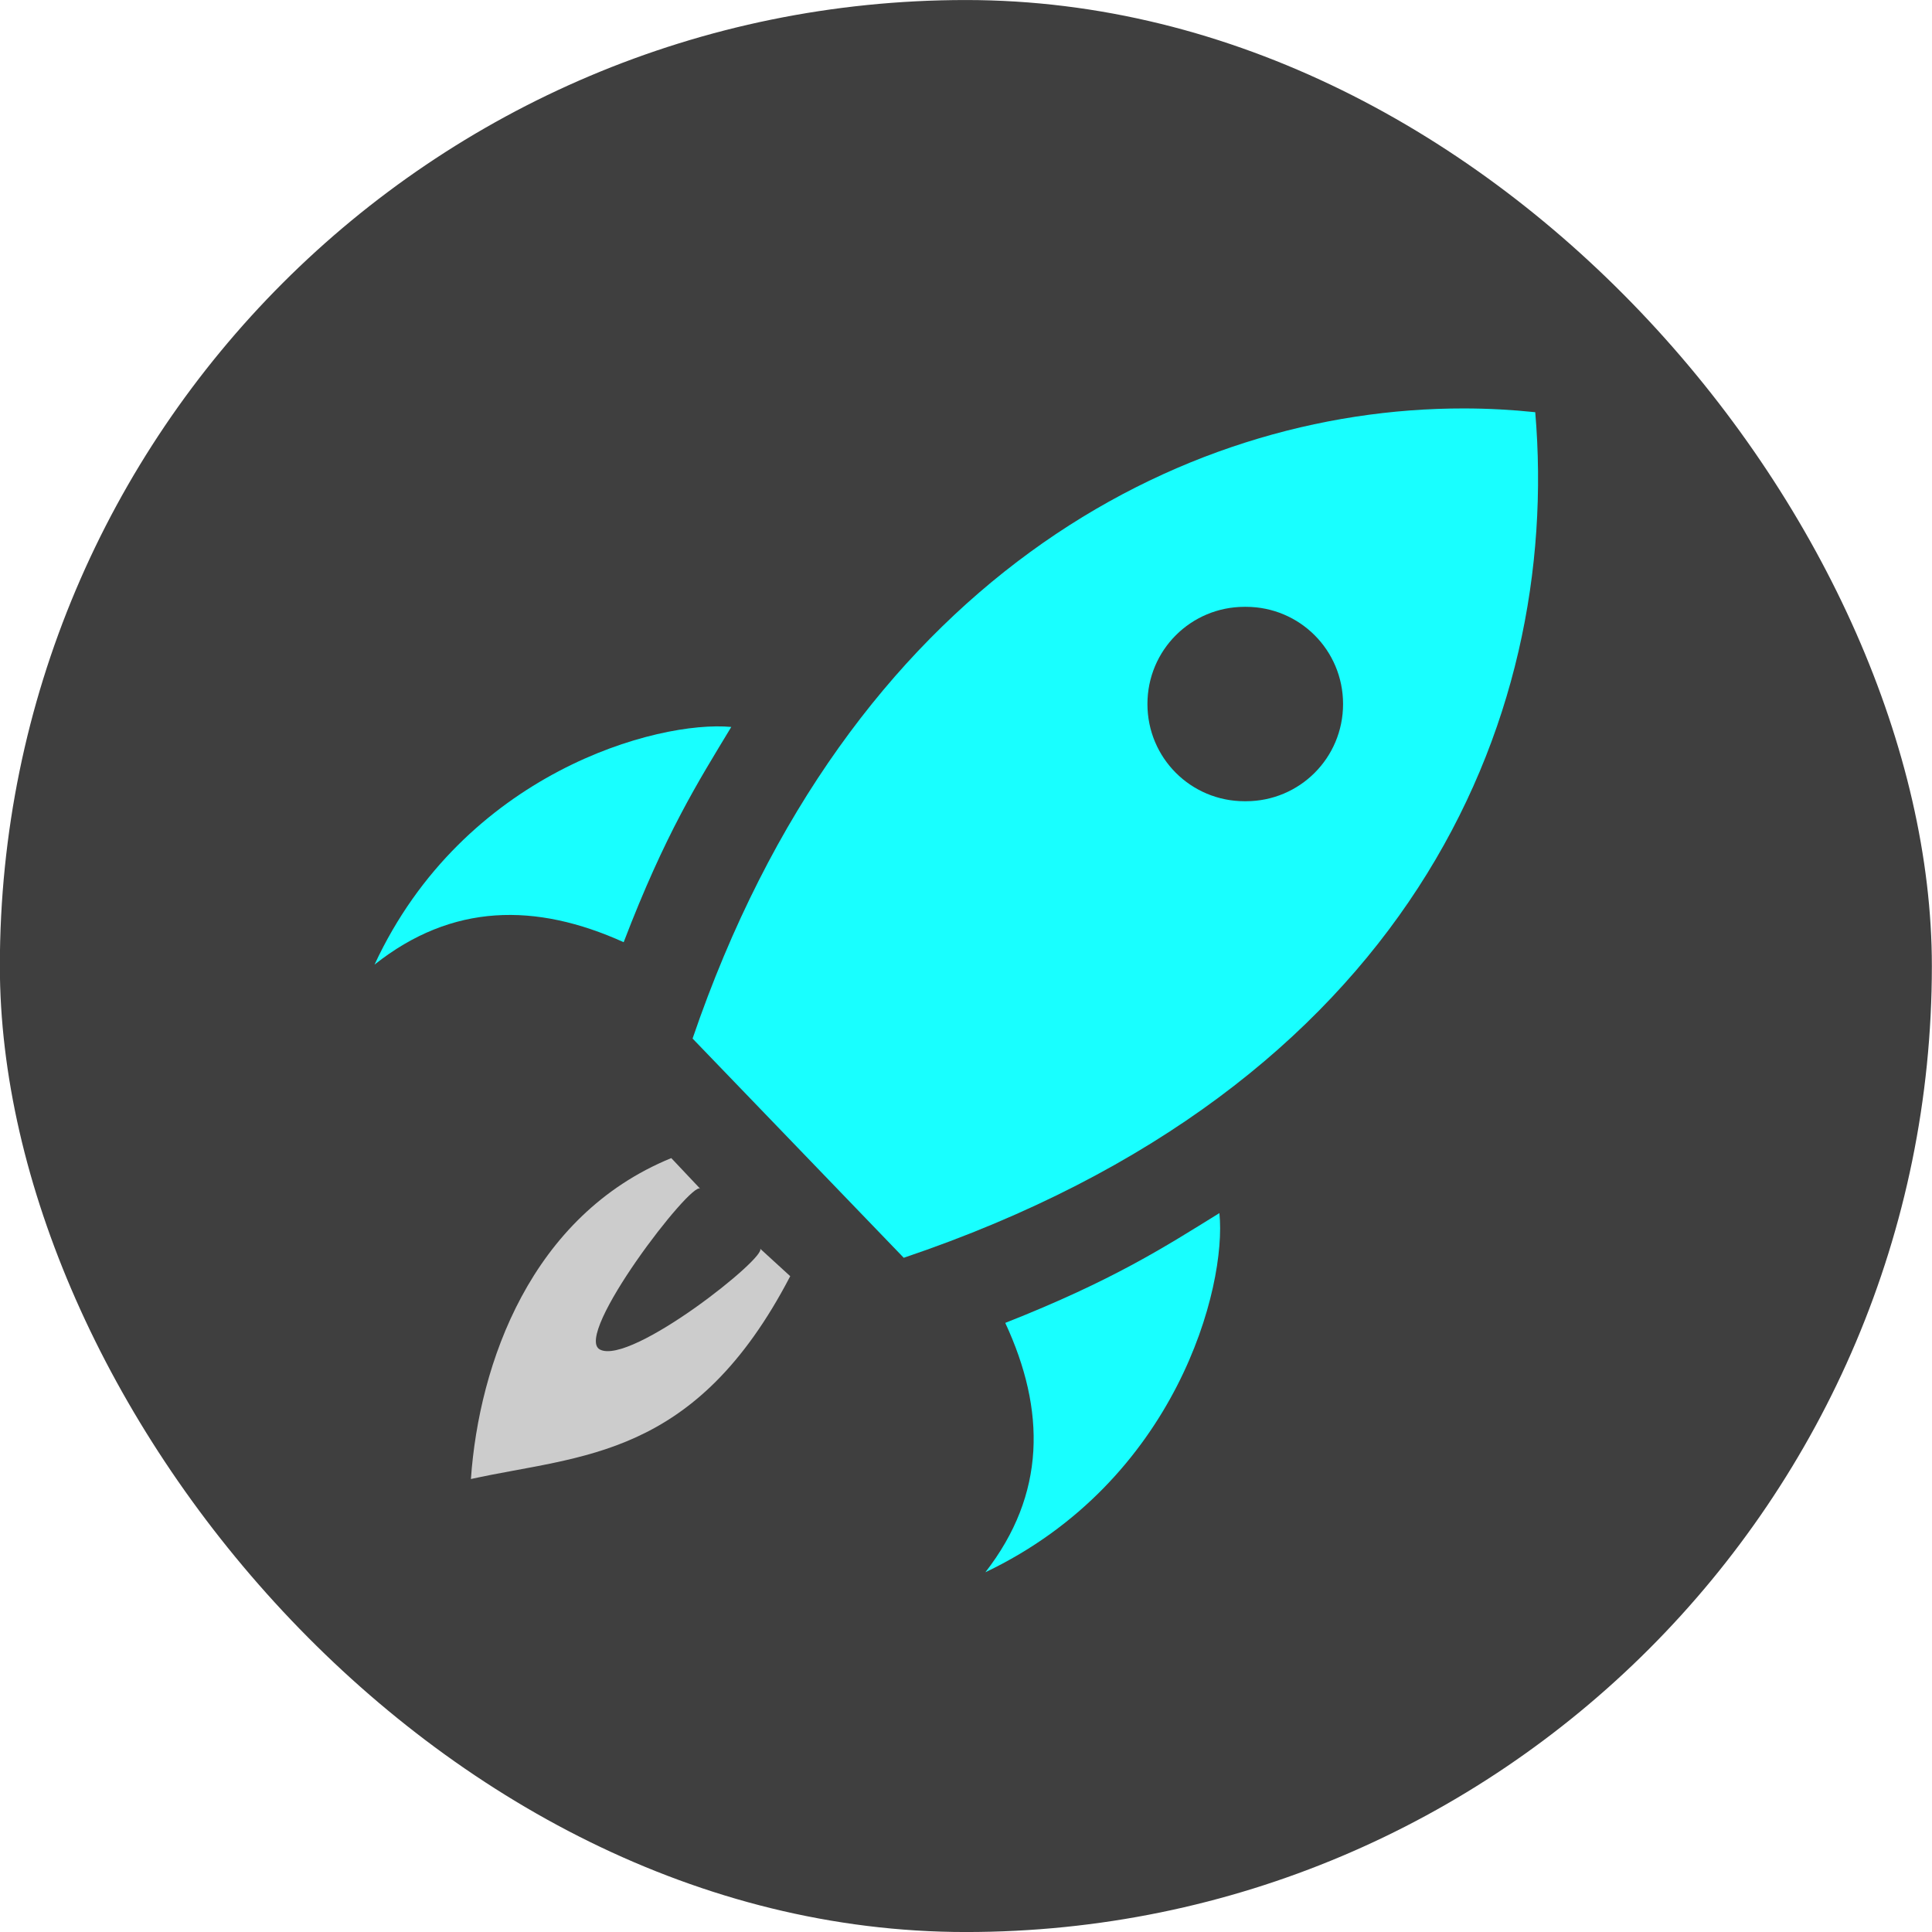 <?xml version="1.0" encoding="UTF-8" standalone="no"?>
<!-- Created with Inkscape (http://www.inkscape.org/) -->

<svg
   xmlns:dc="http://purl.org/dc/elements/1.1/"
   xmlns:cc="http://creativecommons.org/ns#"
   xmlns:rdf="http://www.w3.org/1999/02/22-rdf-syntax-ns#"
   xmlns:svg="http://www.w3.org/2000/svg"
   xmlns="http://www.w3.org/2000/svg"
   xmlns:sodipodi="http://sodipodi.sourceforge.net/DTD/sodipodi-0.dtd"
   xmlns:inkscape="http://www.inkscape.org/namespaces/inkscape"
   width="800"
   height="800"
   viewBox="0 0 211.667 211.667"
   version="1.1"
   id="svg3127"
   sodipodi:docname="user-experience-icon.svg"
   inkscape:version="0.92.4 (5da689c313, 2019-01-14)">
  <defs
     id="defs3121" />
  <sodipodi:namedview
     id="base"
     pagecolor="#ffffff"
     bordercolor="#666666"
     borderopacity="1.0"
     inkscape:pageopacity="0.0"
     inkscape:pageshadow="2"
     inkscape:zoom="0.49497475"
     inkscape:cx="-306.84173"
     inkscape:cy="225.56007"
     inkscape:document-units="mm"
     inkscape:current-layer="layer1"
     showgrid="false"
     units="px"
     inkscape:window-width="2100"
     inkscape:window-height="1234"
     inkscape:window-x="2391"
     inkscape:window-y="-9"
     inkscape:window-maximized="1" />
  <g
     inkscape:label="Layer 1"
     inkscape:groupmode="layer"
     id="layer1"
     transform="translate(0,-85.333)">
    <rect
       style="opacity:1;fill:#333333;fill-opacity:0.941;stroke:none;stroke-width:0;stroke-linecap:round;stroke-linejoin:round;stroke-miterlimit:4;stroke-dasharray:none;stroke-dashoffset:0;stroke-opacity:1;paint-order:stroke markers fill"
       id="rect5885"
       width="211.667"
       height="211.667"
       x="-0.015"
       y="85.336"
       ry="105.833" />
    <path
       style="opacity:1;fill:#18ffff;fill-opacity:1;stroke:#ffffff;stroke-width:0;stroke-linecap:round;stroke-linejoin:round;stroke-miterlimit:4;stroke-dasharray:none;stroke-dashoffset:0;stroke-opacity:1;paint-order:stroke markers fill"
       d="m 160.387,130.081 c -31.207,-0.035 -67.425,19.036 -84.509,69.034 l 23.134,24.018 c 55.134,-18.607 72.076,-58.604 69.187,-92.639 -2.558,-0.27 -5.167,-0.41 -7.811,-0.413 z m -24.027,21.735 h 0.134 c 5.9,0 10.65,4.75 10.65,10.65 0,5.9 -4.75,10.649 -10.65,10.649 h -0.134 c -5.9,0 -10.649,-4.749 -10.649,-10.649 0,-5.9 4.749,-10.65 10.649,-10.65 z"
       id="rect14716-2"
       inkscape:connector-curvature="0" />
    <path
       style="opacity:1;fill:#cccccc;fill-opacity:1;stroke:#ffffff;stroke-width:0;stroke-linecap:round;stroke-linejoin:round;stroke-miterlimit:4;stroke-dasharray:none;stroke-dashoffset:0;stroke-opacity:1;paint-order:stroke markers fill"
       d="m 73.544,212.211 3.167,3.357 c -0.931,-0.92 -13.976,16.056 -10.986,17.617 3.405,1.778 18.53,-10.272 17.536,-11.067 l 3.315,3.031 c -10.432,20.056 -22.862,19.555 -34.984,22.223 0.886,-12.646 6.573,-28.876 21.952,-35.16 z"
       id="rect14720-3"
       inkscape:connector-curvature="0"
       sodipodi:nodetypes="ccscccc" />
    <path
       style="opacity:1;fill:#18ffff;fill-opacity:1;stroke:#ffffff;stroke-width:0;stroke-linecap:round;stroke-linejoin:round;stroke-miterlimit:4;stroke-dasharray:none;stroke-dashoffset:0;stroke-opacity:1;paint-order:stroke markers fill"
       d="m 110.135,230.267 c 11.866,-4.684 17.473,-8.325 23.461,-12.029 0.83,8.073 -4.706,29.366 -25.64,39.35 6.658,-8.568 6.623,-17.744 2.179,-27.321 z"
       id="rect14722-3"
       inkscape:connector-curvature="0"
       sodipodi:nodetypes="cccc" />
    <path
       sodipodi:nodetypes="cccc"
       inkscape:connector-curvature="0"
       id="path14737-1"
       d="m 68.329,188.558 c 4.563,-11.913 8.147,-17.556 11.79,-23.582 -8.081,-0.748 -29.316,5.004 -39.087,26.038 8.499,-6.745 17.676,-6.803 27.297,-2.456 z"
       style="opacity:1;fill:#18ffff;fill-opacity:1;stroke:#ffffff;stroke-width:0;stroke-linecap:round;stroke-linejoin:round;stroke-miterlimit:4;stroke-dasharray:none;stroke-dashoffset:0;stroke-opacity:1;paint-order:stroke markers fill" />
  </g>
</svg>
